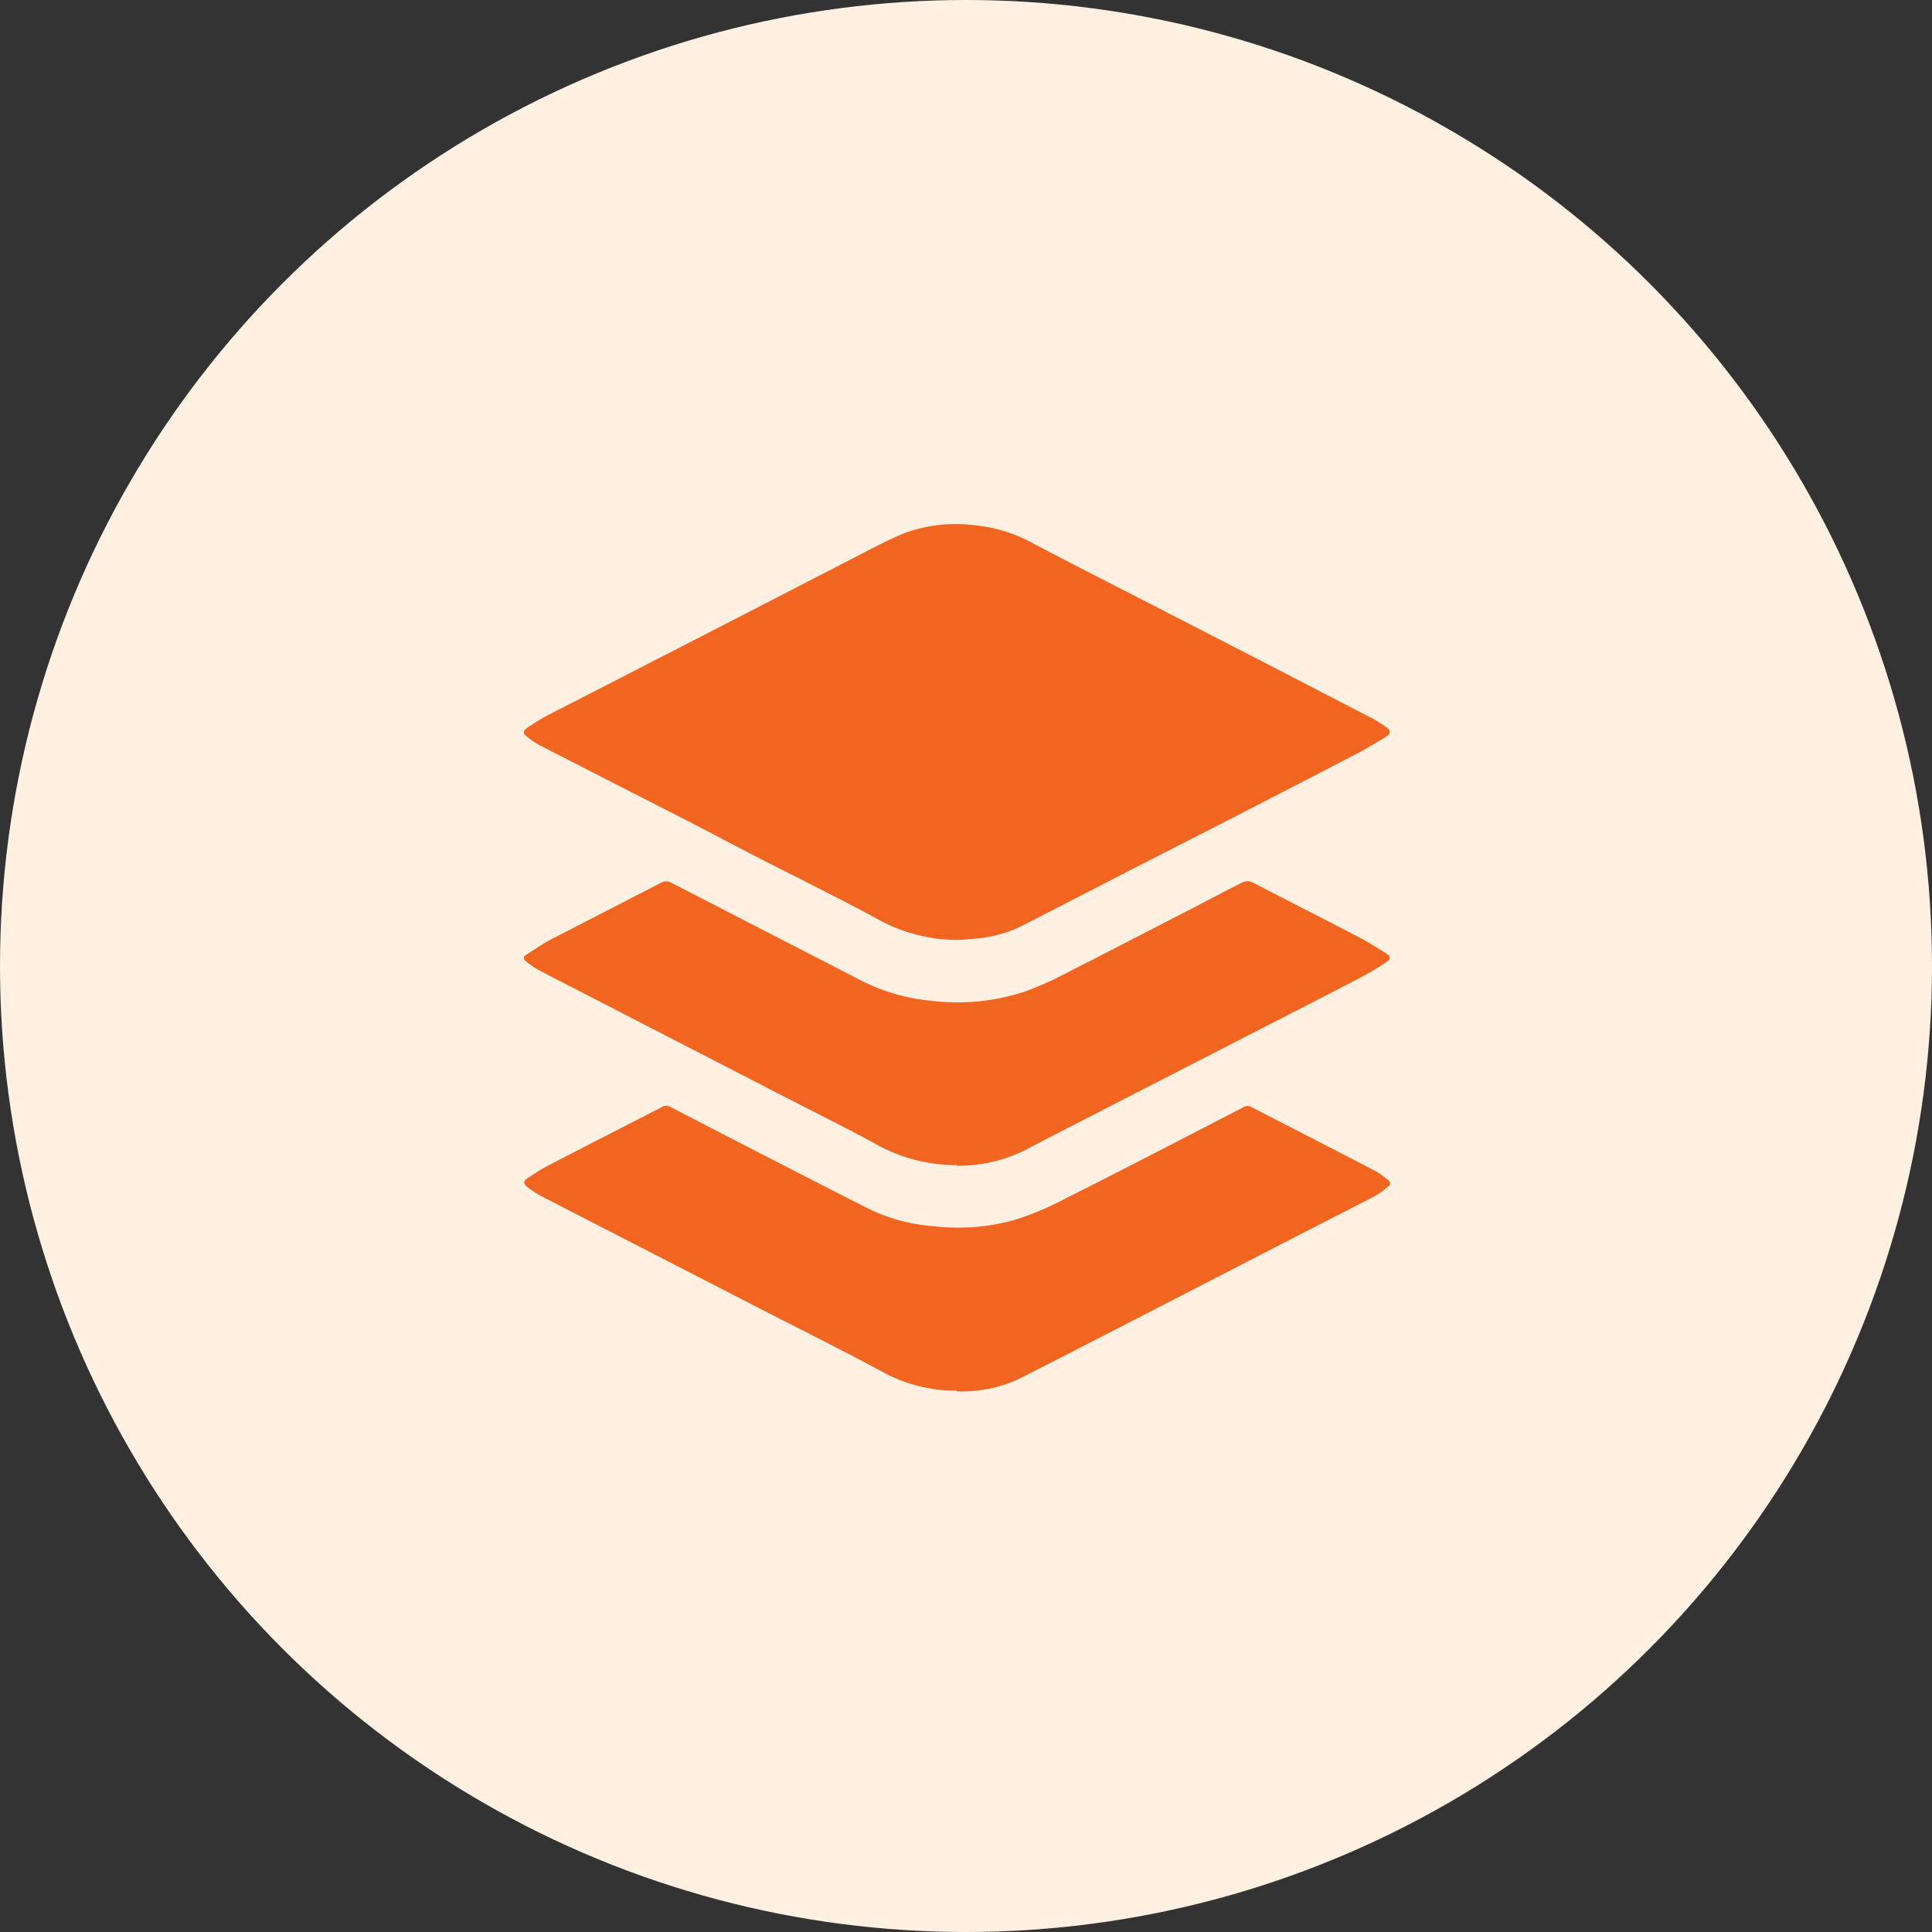 <svg xmlns="http://www.w3.org/2000/svg" width="45" height="45" viewBox="0 0 45 45">
  <rect x="0" y="0" width="45" height="45" fill="#333333" stroke="none"/>
  <g id="Group_6843" data-name="Group 6843" transform="translate(-590 -165)">
    <g id="Group_3131" data-name="Group 3131" transform="translate(590 165)">
      <circle id="Ellipse_1406" data-name="Ellipse 1406" cx="22.5" cy="22.5" r="22.5" fill="#fff0e2"/>
    </g>
    <g id="Group_6555" data-name="Group 6555" transform="translate(-122.516 455.646)">
      <path id="Path_6190" data-name="Path 6190" d="M728.529-271.525c.513.265,1.023.535,1.534.8.944.484,1.9.953,2.833,1.455a3.855,3.855,0,0,0,1.893.517c.127,0,.252-.015.379-.026a3.007,3.007,0,0,0,1.142-.3l2.607-1.341,2.038-1.041q1.588-.815,3.168-1.635c.234-.123.46-.263.686-.4.105-.064.086-.143,0-.206a2.97,2.97,0,0,0-.3-.193l-2.54-1.315-2.629-1.352c-.914-.471-1.832-.933-2.741-1.415a3.564,3.564,0,0,0-1.411-.438,3.49,3.49,0,0,0-1.608.186c-.392.162-.769.364-1.148.559-1.164.6-2.323,1.2-3.486,1.795q-1.85.953-3.7,1.9a5.456,5.456,0,0,0-.471.294c-.081.055-.081.123,0,.184a1.872,1.872,0,0,0,.257.182c.471.245.944.486,1.415.727Z" transform="translate(0.004)" fill="#f16521"/>
      <path id="Path_6191" data-name="Path 6191" d="M730.358-269.845c.839.438,1.685.85,2.515,1.3a3.828,3.828,0,0,0,1.924.513l0,.015a3.489,3.489,0,0,0,1.586-.359c.727-.383,1.462-.754,2.191-1.131L741.485-271c.907-.467,1.816-.931,2.721-1.4a6.578,6.578,0,0,0,.614-.37c.083-.053.085-.127,0-.18-.2-.125-.4-.254-.6-.361-.835-.438-1.672-.859-2.507-1.293a.269.269,0,0,0-.281,0c-.438.219-.876.454-1.315.679-.9.462-1.8.931-2.7,1.387a8.192,8.192,0,0,1-1.01.458,5.027,5.027,0,0,1-2.222.219,4.5,4.5,0,0,1-1.582-.454c-.379-.193-.756-.392-1.135-.585q-1.663-.855-3.326-1.713a.228.228,0,0,0-.219,0l-2.553,1.315c-.208.107-.4.243-.6.368-.066.042-.075.1,0,.153a2,2,0,0,0,.287.2c.732.381,1.468.756,2.2,1.135Z" transform="translate(0 4.523)" fill="#f16521"/>
      <path id="Path_6192" data-name="Path 6192" d="M744.535-270.746c-.958-.5-1.919-.988-2.877-1.483a.178.178,0,0,0-.186,0c-.278.149-.561.291-.841.438-1.1.567-2.211,1.142-3.322,1.7a7.039,7.039,0,0,1-1.065.458,4.822,4.822,0,0,1-1.992.177,4.089,4.089,0,0,1-1.4-.353c-.484-.237-.964-.486-1.444-.732q-1.65-.845-3.287-1.694a.178.178,0,0,0-.186,0c-.9.462-1.792.92-2.688,1.383-.156.085-.3.18-.449.278-.1.064-.105.136,0,.208a2.441,2.441,0,0,0,.283.191c.719.372,1.44.741,2.158,1.111l3.026,1.556c.922.473,1.851.936,2.765,1.426a3.565,3.565,0,0,0,1.762.458l0,.015a3.172,3.172,0,0,0,1.461-.294q1.88-.96,3.758-1.928l2.215-1.142c.774-.4,1.547-.791,2.318-1.19a1.92,1.92,0,0,0,.3-.219.082.082,0,0,0,.033-.112.085.085,0,0,0-.033-.035A2.461,2.461,0,0,0,744.535-270.746Z" transform="translate(0.006 7.37)" fill="#f16521"/>
    </g>
  </g>
</svg>
